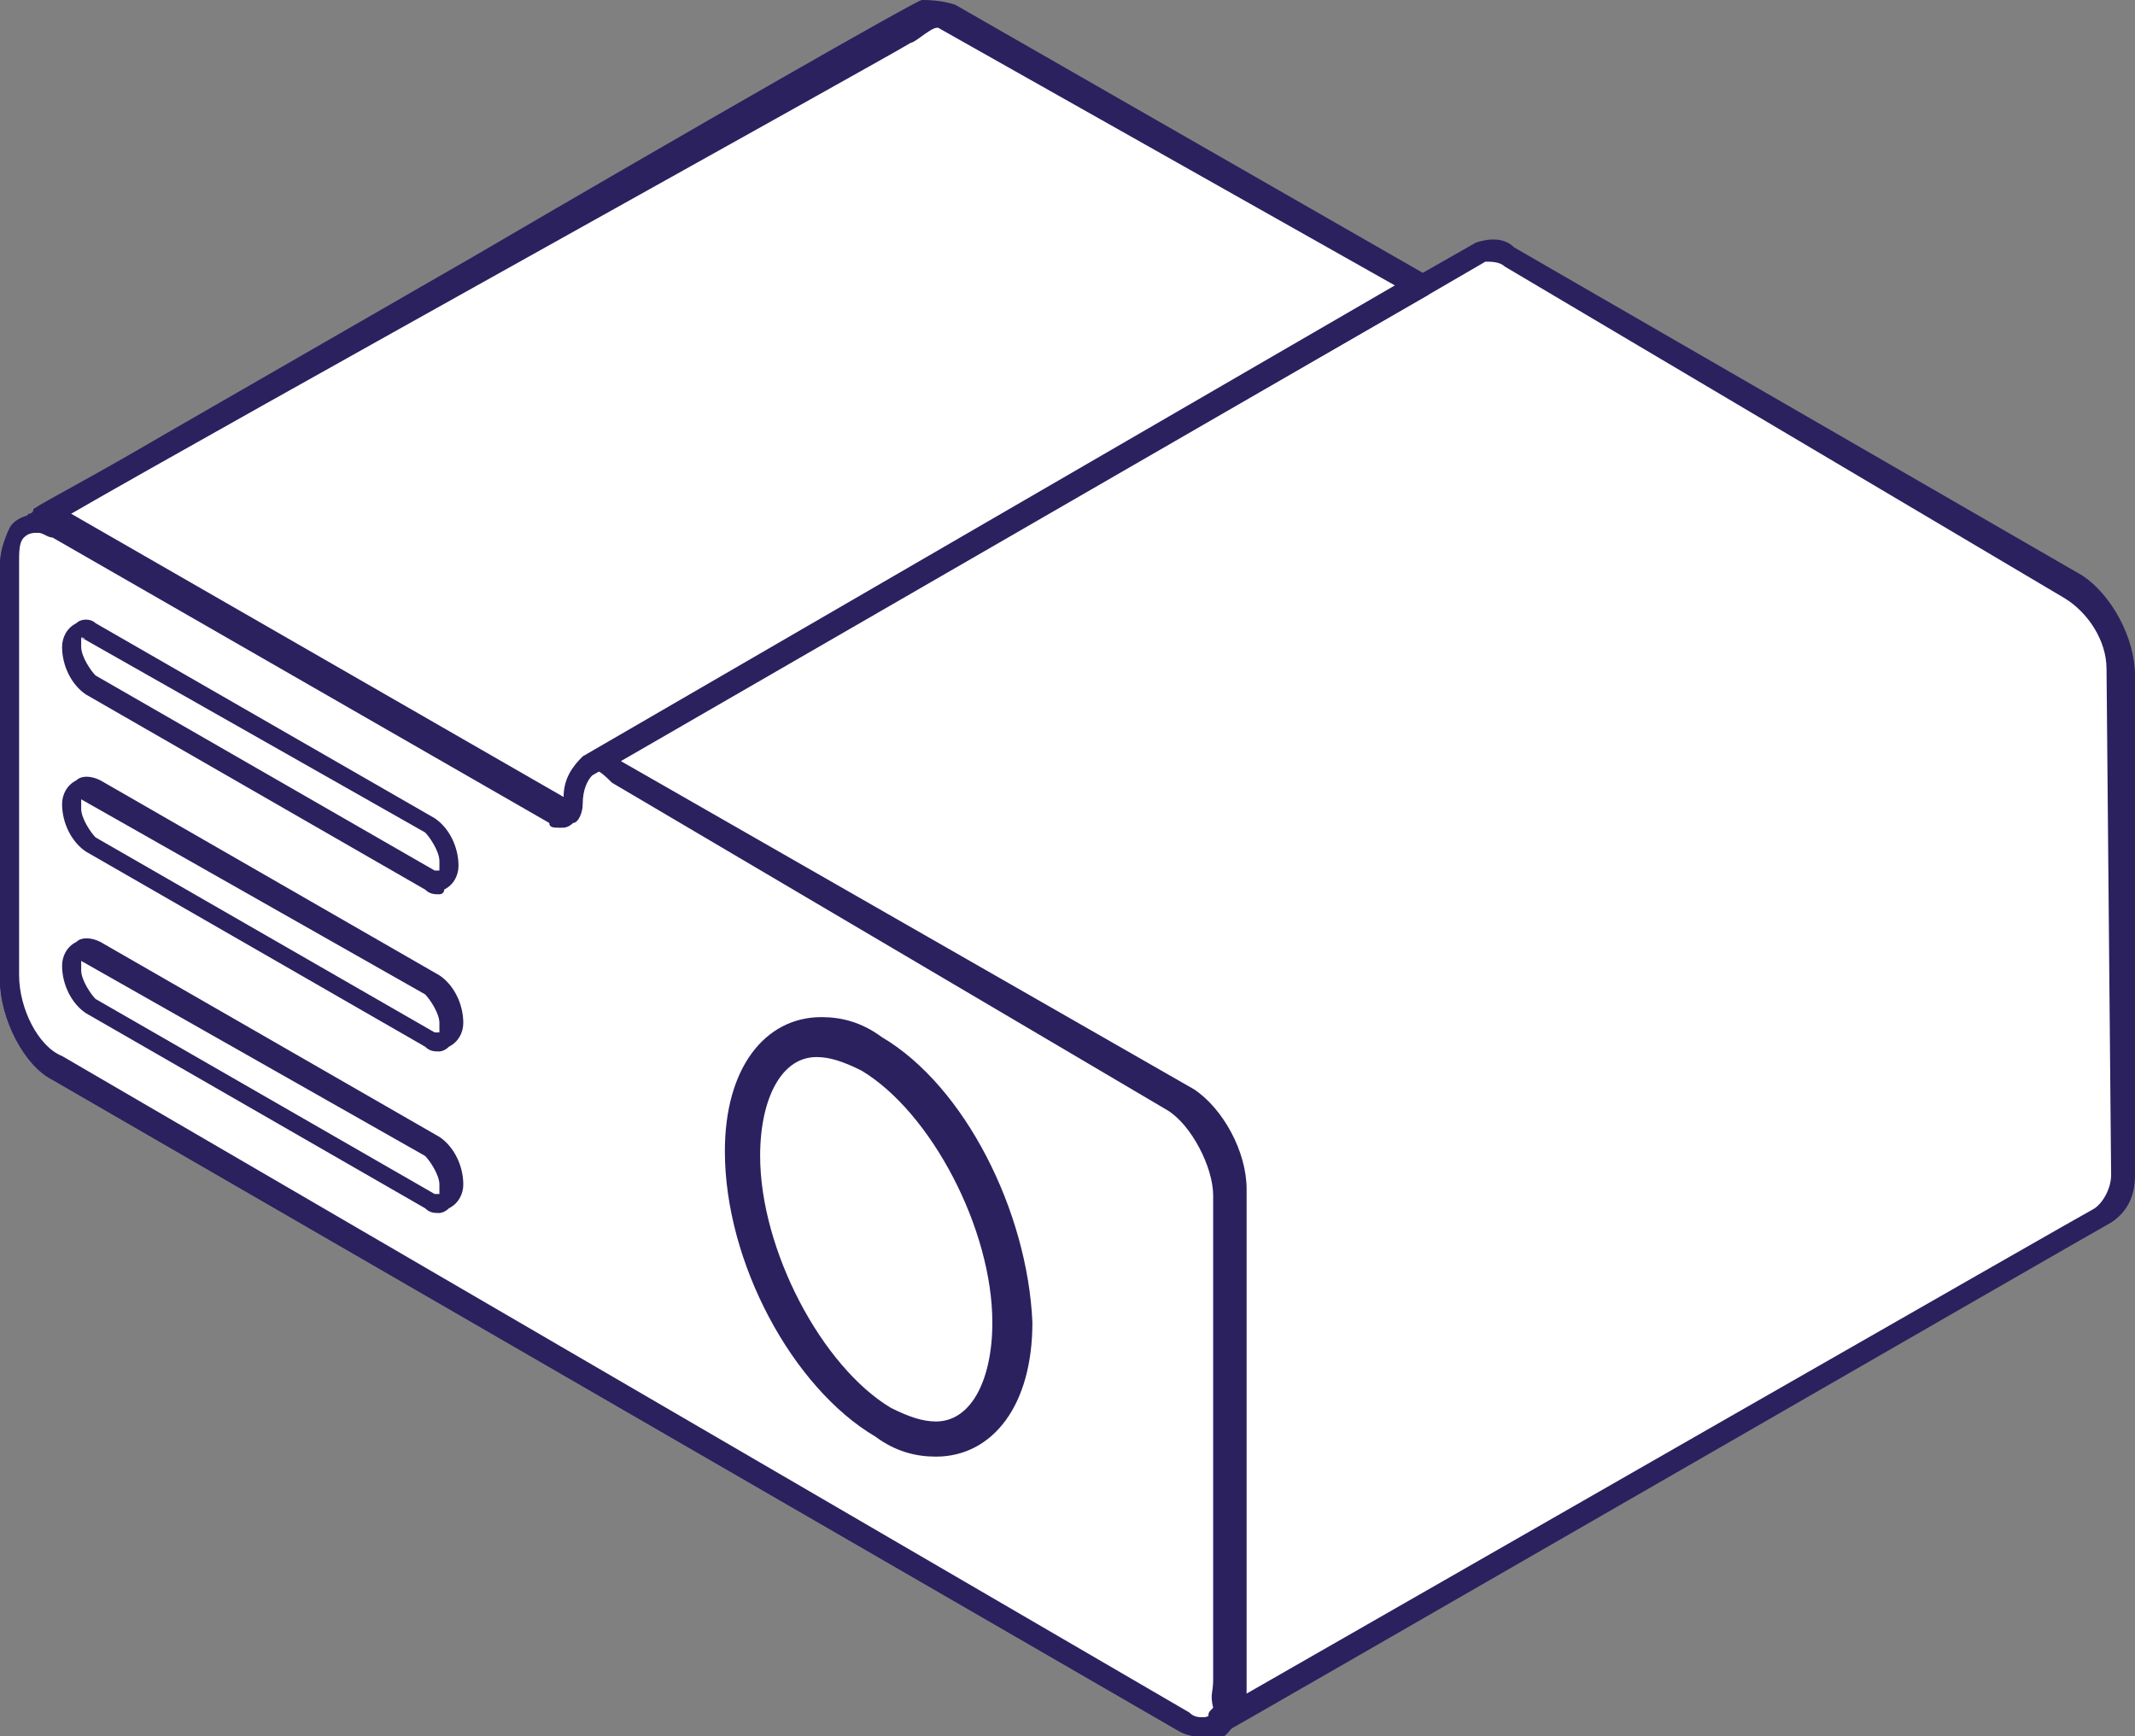 <svg width="75" height="61" viewBox="0 0 75 61" fill="none" xmlns="http://www.w3.org/2000/svg">
<rect x="0" y="0" width="75" height="61" fill="#808080" stroke="none"/>
<g clip-path="url(#clip0)">
<path d="M41.611 38.606L21.644 27.074C20.805 26.573 19.966 27.074 19.966 28.244C19.966 28.578 19.799 28.746 19.463 28.578L2.013 18.551C1.007 18.05 0.336 18.551 0.336 19.888V34.428C0.336 35.598 1.175 37.102 2.013 37.603L41.611 60.332C42.617 60.833 43.289 60.332 43.289 58.995V41.614C43.289 40.444 42.617 39.107 41.611 38.606Z" fill="white"/>
<path d="M42.282 61C41.946 61 41.779 61 41.443 60.833L1.846 37.937C0.839 37.436 0 35.765 0 34.428V19.888C0 19.052 0.336 18.551 0.839 18.217C1.175 18.05 1.678 18.05 2.181 18.384L19.631 28.411C19.631 27.576 19.966 27.074 20.302 26.74C20.638 26.573 21.309 26.573 21.812 26.907L41.779 38.439C42.785 39.107 43.624 40.611 43.624 41.948V59.496C43.624 60.332 43.289 60.833 42.785 61.167C42.785 61 42.45 61 42.282 61ZM1.342 18.718C1.175 18.718 1.175 18.718 1.007 18.718C0.671 18.885 0.671 19.219 0.671 19.721V34.261C0.671 35.43 1.342 36.767 2.181 37.102L41.779 60.165C41.946 60.332 42.282 60.332 42.45 60.332C42.785 60.165 42.785 59.83 42.785 59.329V41.614C42.785 40.611 42.114 39.274 41.275 38.773L21.309 27.241C21.141 27.074 20.805 27.074 20.638 27.074C20.47 27.241 20.302 27.576 20.302 28.077C20.302 28.411 20.134 28.745 19.966 28.745C19.799 28.913 19.463 28.913 19.295 28.745L1.846 18.718C1.678 18.885 1.51 18.718 1.342 18.718Z" fill="#2B215F"/>
<path d="M41.611 38.606L21.644 27.074C21.477 26.907 21.141 26.907 20.973 26.907C20.302 26.907 19.966 27.408 19.966 28.411C19.966 28.745 19.799 28.913 19.631 28.913H19.463L2.013 18.885C1.846 18.551 1.51 18.384 1.342 18.384C0.671 18.384 0.336 18.885 0.336 19.888V34.428C0.336 35.597 1.175 37.102 2.013 37.603L41.611 60.332C41.779 60.499 42.114 60.499 42.282 60.499C42.953 60.499 43.289 59.998 43.289 58.995V41.614C43.289 40.444 42.617 39.107 41.611 38.606Z" fill="white"/>
<path d="M42.282 61C41.946 61 41.779 61 41.443 60.833L1.846 37.937C0.839 37.436 0 35.764 0 34.427V19.888C0 19.386 0.168 18.885 0.336 18.551C0.503 18.216 1.007 18.049 1.342 18.049C1.678 18.049 1.846 18.049 2.181 18.216L19.631 28.244C19.631 27.074 20.302 26.405 20.973 26.405C21.309 26.405 21.477 26.405 21.812 26.573L41.779 38.104C42.785 38.773 43.624 40.277 43.624 41.614V59.162C43.624 60.499 42.953 61 42.282 61ZM1.342 18.718C1.175 18.718 1.007 18.718 0.839 18.885C0.671 19.052 0.671 19.386 0.671 19.721V34.26C0.671 35.43 1.342 36.767 2.181 37.101L41.779 60.164C41.946 60.331 42.114 60.331 42.282 60.331C42.617 60.331 42.953 59.83 42.953 59.162V41.614C42.953 40.611 42.282 39.274 41.443 38.773L21.477 27.241C21.309 27.074 21.141 27.074 20.973 27.074C20.47 27.074 20.302 27.742 20.302 28.244C20.302 28.745 19.966 29.079 19.631 29.079C19.463 29.079 19.295 29.079 19.295 28.912L1.846 18.885C1.678 18.885 1.51 18.718 1.342 18.718Z" fill="#2B215F"/>
<path d="M15.101 30.917L3.188 24.065C2.852 23.898 2.517 23.23 2.517 22.728C2.517 22.227 2.852 21.893 3.188 22.227L15.101 29.079C15.436 29.246 15.772 29.915 15.772 30.416C15.772 30.917 15.436 31.252 15.101 30.917Z" fill="white"/>
<path d="M15.436 31.419C15.268 31.419 15.101 31.419 14.933 31.252L3.02 24.4C2.517 24.066 2.181 23.397 2.181 22.729C2.181 22.394 2.349 22.06 2.685 21.893C2.852 21.726 3.188 21.726 3.356 21.893L15.268 28.745C15.772 29.079 16.107 29.748 16.107 30.416C16.107 30.75 15.94 31.085 15.604 31.252C15.604 31.419 15.436 31.419 15.436 31.419ZM2.852 22.394C2.852 22.394 2.852 22.561 2.852 22.729C2.852 23.063 3.188 23.564 3.356 23.731L15.268 30.583H15.436C15.436 30.583 15.436 30.416 15.436 30.249C15.436 29.915 15.101 29.413 14.933 29.246L2.852 22.394C3.02 22.561 3.02 22.394 2.852 22.394Z" fill="#2B215F"/>
<path d="M15.101 34.761L3.188 27.909C2.852 27.742 2.517 27.073 2.517 26.572C2.517 26.071 2.852 25.736 3.188 26.071L15.101 32.755C15.436 32.923 15.772 33.591 15.772 34.093C15.772 34.761 15.436 34.928 15.101 34.761Z" fill="white"/>
<path d="M15.101 38.438L3.188 31.586C2.852 31.419 2.517 30.75 2.517 30.249C2.517 29.747 2.852 29.413 3.188 29.747L15.101 36.599C15.436 36.767 15.772 37.435 15.772 37.936C15.772 38.438 15.436 38.772 15.101 38.438Z" fill="white"/>
<path d="M15.436 36.94C15.268 36.94 15.101 36.94 14.933 36.772L3.02 29.92C2.517 29.586 2.181 28.918 2.181 28.249C2.181 27.915 2.349 27.581 2.685 27.413C2.852 27.246 3.188 27.246 3.523 27.413L15.436 34.266C15.94 34.6 16.275 35.268 16.275 35.937C16.275 36.271 16.107 36.605 15.772 36.772C15.604 36.94 15.436 36.94 15.436 36.94ZM2.852 28.082C2.852 28.082 2.852 28.249 2.852 28.416C2.852 28.75 3.188 29.252 3.356 29.419L15.268 36.271H15.436C15.436 36.271 15.436 36.104 15.436 35.937C15.436 35.602 15.101 35.101 14.933 34.934L2.852 28.082C3.02 28.082 3.02 28.082 2.852 28.082Z" fill="#2B215F"/>
<path d="M15.101 42.282L3.188 35.43C2.852 35.263 2.517 34.594 2.517 34.093C2.517 33.592 2.852 33.257 3.188 33.592L15.101 40.276C15.436 40.444 15.772 41.112 15.772 41.614C15.772 42.282 15.436 42.449 15.101 42.282Z" fill="white"/>
<path d="M15.436 42.616C15.268 42.616 15.101 42.616 14.933 42.449L3.02 35.597C2.517 35.263 2.181 34.594 2.181 33.926C2.181 33.592 2.349 33.257 2.685 33.09C2.852 32.923 3.188 32.923 3.523 33.09L15.436 39.942C15.94 40.276 16.275 40.945 16.275 41.614C16.275 41.948 16.107 42.282 15.772 42.449C15.604 42.616 15.436 42.616 15.436 42.616ZM2.852 33.759C2.852 33.759 2.852 33.926 2.852 34.093C2.852 34.427 3.188 34.928 3.356 35.096L15.268 41.948H15.436C15.436 41.948 15.436 41.781 15.436 41.614C15.436 41.279 15.101 40.778 14.933 40.611L2.852 33.759C3.02 33.759 3.02 33.759 2.852 33.759Z" fill="#2B215F"/>
<path d="M72.987 20.389L53.02 9.025C52.685 8.857 52.349 8.857 52.013 8.857H51.846L50 10.027L20.638 26.907C20.973 26.74 21.309 26.74 21.812 26.907L41.779 38.438C42.617 38.94 43.456 40.444 43.456 41.614V59.161C43.456 59.83 43.289 60.331 42.785 60.498C42.785 60.498 73.826 42.616 74.161 42.449C74.497 42.282 74.664 41.781 74.664 41.112V23.564C74.664 22.394 73.993 21.057 72.987 20.389Z" fill="white"/>
<path d="M42.785 60.833C42.617 60.833 42.617 60.833 42.617 60.666C42.617 60.666 42.45 60.499 42.45 60.332C42.45 60.164 42.45 60.164 42.617 59.997C42.5 59.5 42.617 59.501 42.617 59V42C42.617 40.997 41.839 39.501 41 39L21.5 27.5C21 27 20.973 27.074 20.805 27.074C20.638 27.241 20.47 27.074 20.302 26.907C20.134 26.74 20.302 26.573 20.47 26.405L51.846 8.523C52.349 8.356 52.852 8.356 53.188 8.69L73.154 20.222C74.161 20.89 75 22.395 75 23.732V41.279C75 42.115 74.664 42.617 74.161 42.951C73.826 43.118 43.121 60.833 42.785 61C42.785 60.833 42.785 60.833 42.785 60.833ZM21.812 26.74L41.946 38.271C42.953 38.94 43.792 40.444 43.792 41.781V59.329C43.792 59.496 43.792 59.333 43.792 59.5C49.329 56.325 73.164 42.667 73.5 42.5C73.836 42.333 74.161 41.781 74.161 41.279L74 23.5C74 22.497 73.339 21.501 72.5 21L52.852 9.359C52.685 9.192 52.349 9.192 52.181 9.192L50.168 10.362L21.812 26.74Z" fill="#2B215F"/>
<path d="M50 10.027L33.389 0.501C33.054 0.334 32.55 0.167 32.215 0.334C32.047 0.669 1.007 18.551 1.007 18.551C1.342 18.384 1.678 18.384 2.013 18.551L19.463 28.578C19.799 28.745 19.966 28.578 19.966 28.244C19.966 27.576 20.134 27.074 20.47 26.907L50 10.027Z" fill="white"/>
<path d="M19.799 29.079C19.631 29.079 19.463 29.079 19.463 28.912L2.013 18.885C1.846 18.718 1.51 18.718 1.342 18.718C1.175 18.718 1.175 18.718 1.007 18.718C0.839 18.718 0.839 18.551 0.839 18.384C0.839 18.384 0.839 18.216 1.007 18.049C1.007 18.049 1.175 18.049 1.175 17.882C1.678 17.548 3.02 16.88 5.872 15.208L16.611 9.025C24.329 4.512 32.215 0 32.383 0C32.55 0 33.054 0 33.557 0.167L50.168 9.693C50.336 9.86 50.336 10.027 50.336 10.027C50.336 10.027 50.336 10.194 50.168 10.362L20.805 27.241C20.638 27.408 20.47 27.742 20.47 28.244C20.47 28.578 20.302 28.912 20.134 28.912C19.966 29.079 19.799 29.079 19.799 29.079ZM2.5 18.049L19.799 28C19.799 27.331 20.134 26.907 20.47 26.573L49 10.027L33 1C32.832 0.833 32.168 1.5 32 1.5C31.497 1.834 7.701 15.041 2.5 18.049Z" fill="#2B215F"/>
<path d="M36.167 46.463H36.167L36.167 46.459C36.082 44.52 35.491 42.459 34.562 40.672C33.635 38.888 32.367 37.368 30.921 36.519C30.232 36.006 29.541 35.834 28.852 35.834C27.896 35.834 27.07 36.269 26.486 37.066C25.903 37.861 25.564 39.011 25.564 40.446C25.564 42.388 26.157 44.451 27.107 46.238C28.056 48.023 29.366 49.542 30.81 50.39C31.499 50.903 32.191 51.075 32.879 51.075C33.836 51.075 34.662 50.641 35.246 49.843C35.828 49.049 36.167 47.898 36.167 46.463ZM32.879 50.04C32.4 50.04 31.914 49.881 31.249 49.55C30.014 48.811 28.851 47.408 27.997 45.769C27.143 44.129 26.603 42.265 26.603 40.614C26.603 39.538 26.811 38.638 27.177 38.011C27.541 37.386 28.057 37.037 28.685 37.037C29.164 37.037 29.65 37.195 30.314 37.526C31.55 38.266 32.712 39.668 33.566 41.307C34.421 42.947 34.96 44.811 34.96 46.463C34.96 47.538 34.752 48.438 34.387 49.066C34.023 49.691 33.506 50.04 32.879 50.04Z" fill="#2B215F" stroke="#2B215F" stroke-width="0.2"/>
</g>
<defs>
<clipPath id="clip0">
<rect width="75" height="61" fill="white"/>
</clipPath>
</defs>
</svg>
